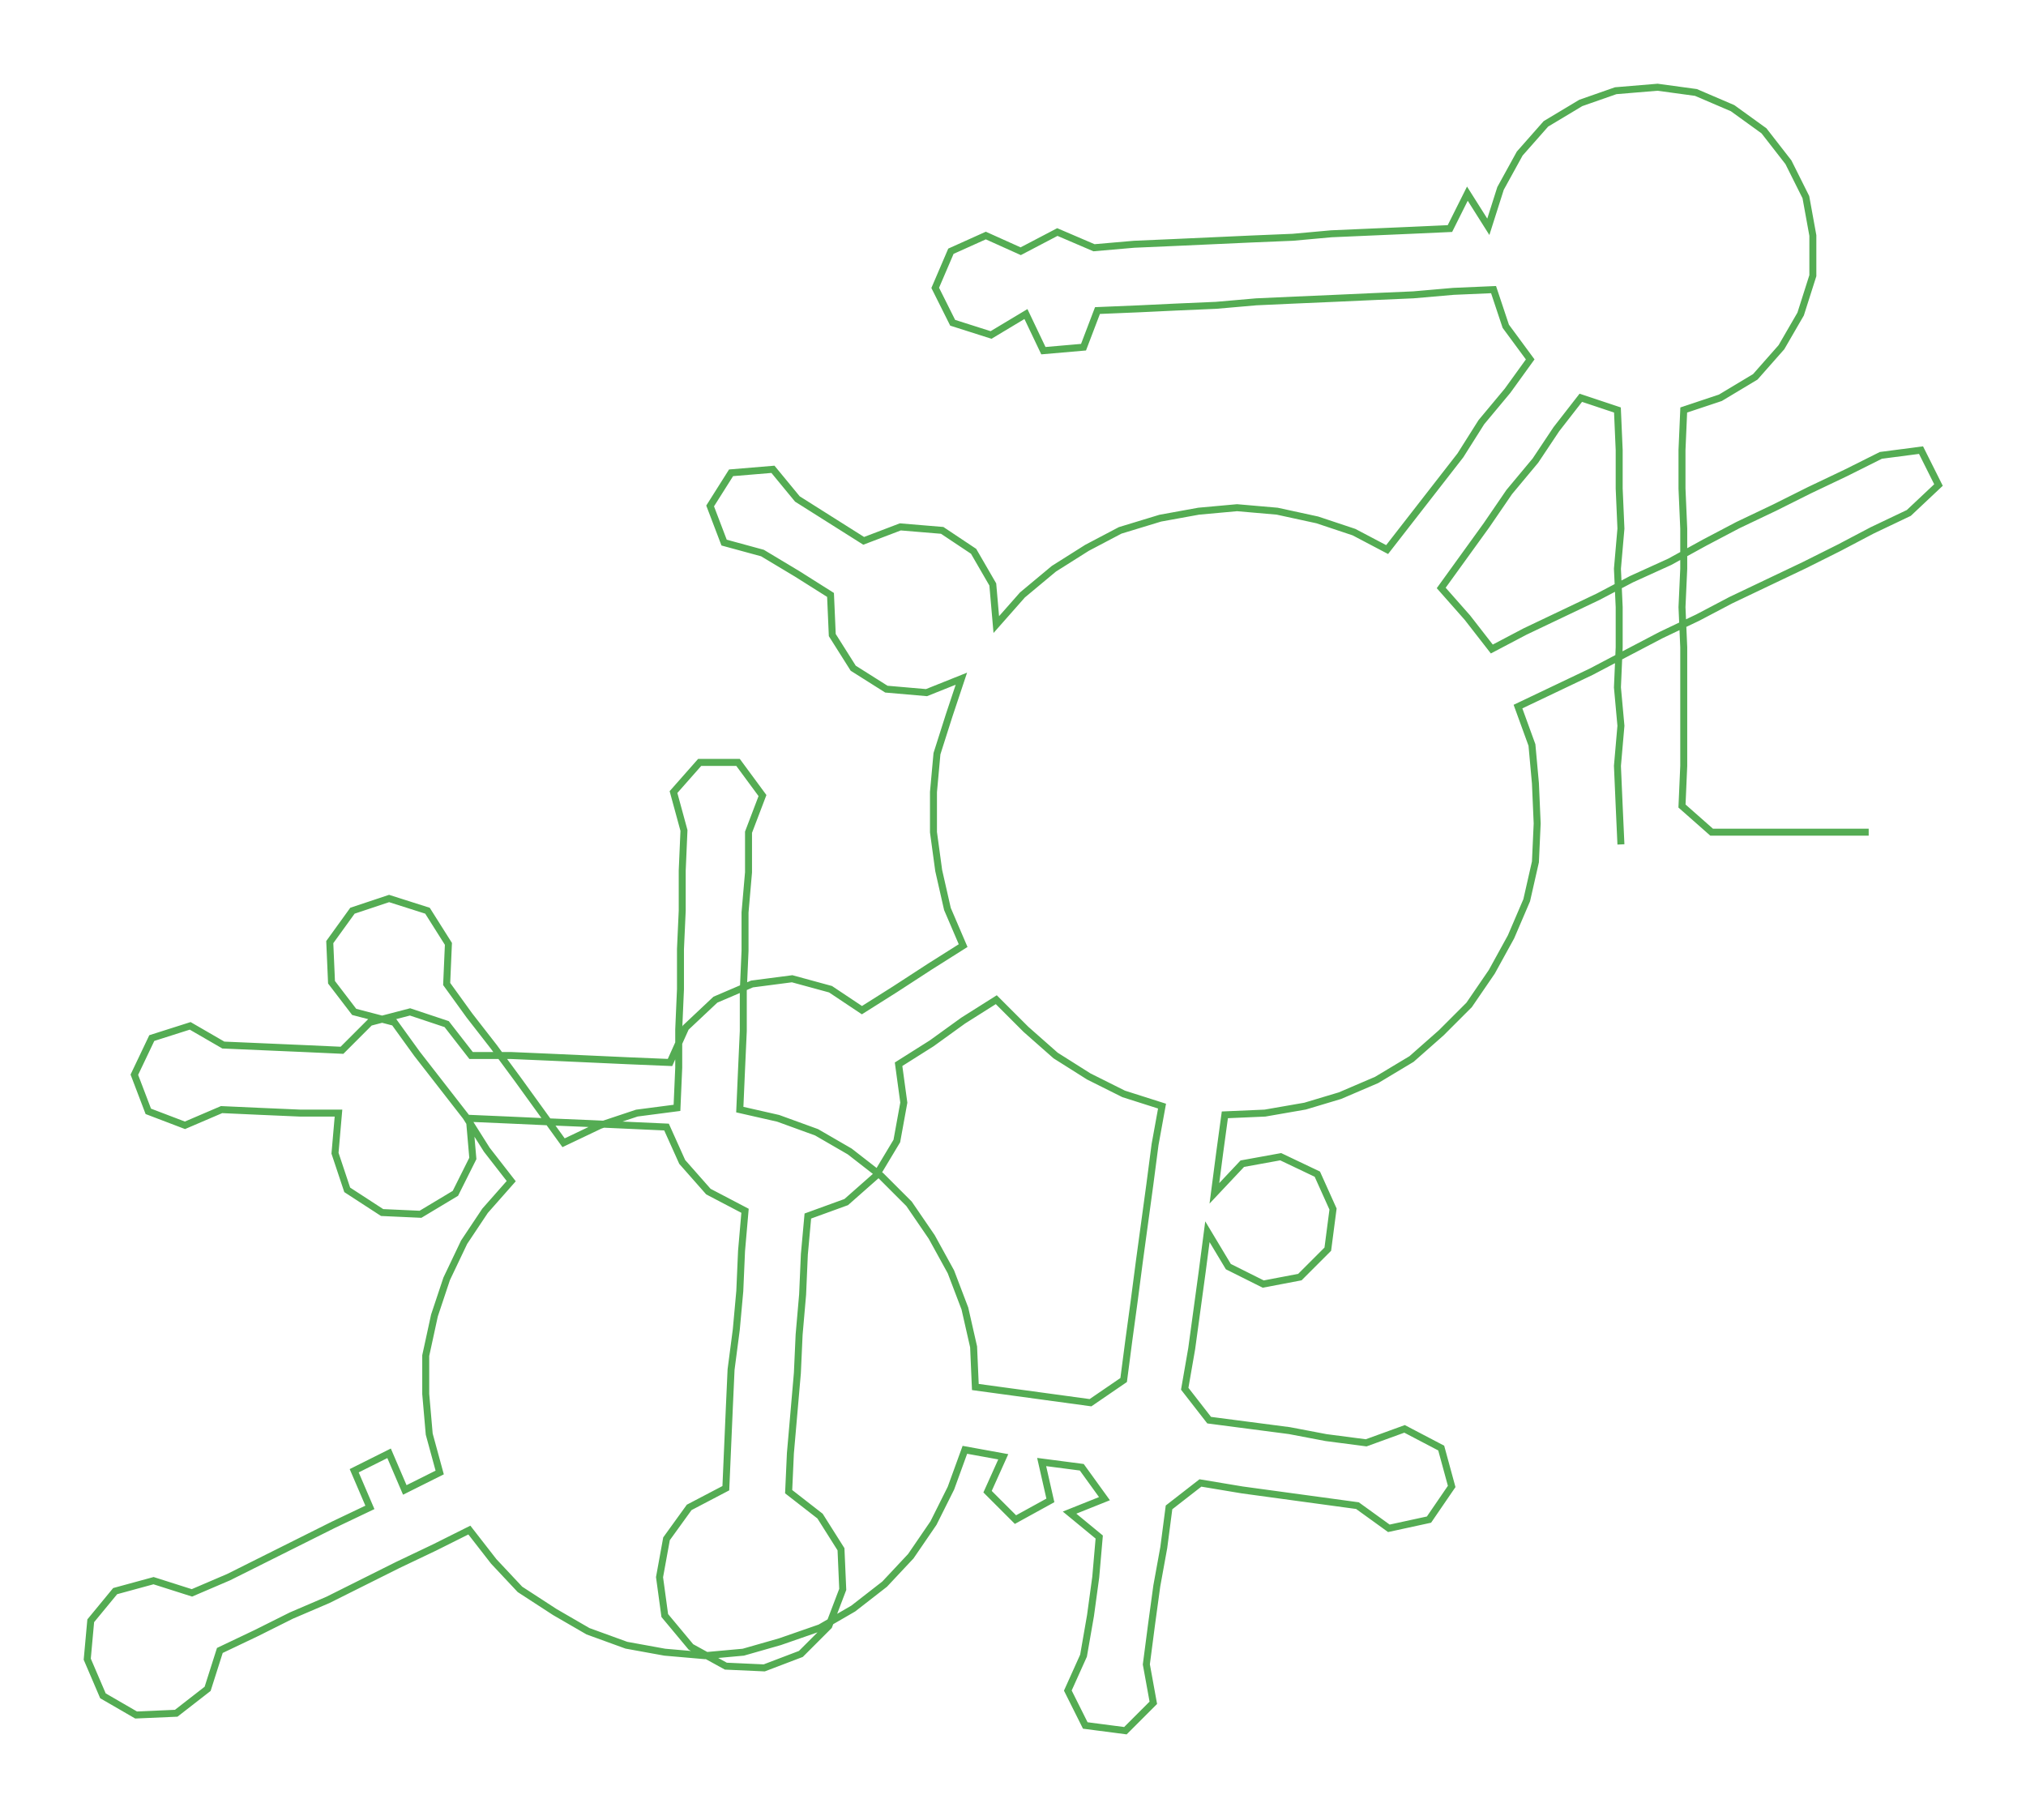 <ns0:svg xmlns:ns0="http://www.w3.org/2000/svg" width="300px" height="269.462px" viewBox="0 0 1161.16 1042.96"><ns0:path style="stroke:#54ac53;stroke-width:4px;fill:none;" d="M929 484 L929 484 L928 462 L927 439 L929 416 L927 394 L928 371 L928 348 L927 326 L929 303 L928 280 L928 258 L927 235 L906 228 L892 246 L880 264 L865 282 L852 301 L839 319 L826 337 L841 354 L855 372 L874 362 L895 352 L916 342 L935 332 L957 322 L977 311 L996 301 L1017 291 L1037 281 L1058 271 L1078 261 L1101 258 L1111 278 L1094 294 L1073 304 L1054 314 L1034 324 L1013 334 L992 344 L973 354 L952 364 L931 375 L912 385 L891 395 L870 405 L878 427 L880 449 L881 472 L880 494 L875 516 L866 537 L855 557 L842 576 L826 592 L809 607 L789 619 L768 628 L748 634 L725 638 L702 639 L699 661 L696 684 L712 667 L734 663 L755 673 L764 693 L761 716 L745 732 L724 736 L704 726 L692 706 L689 729 L686 751 L683 773 L679 796 L693 814 L716 817 L739 820 L760 824 L783 827 L805 819 L826 830 L832 852 L819 871 L796 876 L778 863 L756 860 L734 857 L712 854 L688 850 L670 864 L667 887 L663 909 L660 931 L657 954 L661 976 L645 992 L622 989 L612 969 L621 949 L625 926 L628 904 L630 881 L613 867 L633 859 L620 841 L597 838 L602 860 L582 871 L566 855 L575 835 L553 831 L545 853 L535 873 L522 892 L507 908 L489 922 L470 933 L447 941 L426 947 L404 949 L381 947 L359 943 L337 935 L318 924 L298 911 L283 895 L269 877 L249 887 L228 897 L208 907 L188 917 L167 926 L147 936 L126 946 L119 968 L101 982 L78 983 L59 972 L50 951 L52 929 L66 912 L88 906 L110 913 L131 904 L151 894 L171 884 L191 874 L212 864 L203 843 L223 833 L232 854 L252 844 L246 822 L244 799 L244 777 L249 754 L256 733 L266 712 L278 694 L293 677 L279 659 L267 640 L253 622 L239 604 L226 586 L203 580 L190 563 L189 540 L202 522 L223 515 L245 522 L257 541 L256 564 L269 582 L283 600 L297 619 L310 637 L323 655 L344 645 L365 638 L388 635 L389 612 L389 590 L390 567 L390 544 L391 522 L391 499 L392 476 L386 454 L401 437 L423 437 L437 456 L429 477 L429 500 L427 523 L427 545 L426 568 L426 591 L425 613 L424 636 L446 641 L468 649 L487 660 L505 674 L521 690 L534 709 L545 729 L553 750 L558 772 L559 795 L581 798 L603 801 L625 804 L644 791 L647 768 L650 746 L653 723 L656 701 L659 679 L662 656 L666 634 L644 627 L624 617 L605 605 L588 590 L571 573 L552 585 L534 598 L515 610 L518 632 L514 654 L502 674 L485 689 L463 697 L461 719 L460 742 L458 765 L457 787 L455 810 L453 833 L452 855 L470 869 L482 888 L483 911 L475 932 L459 948 L438 956 L416 955 L396 944 L381 926 L378 904 L382 882 L395 864 L416 853 L417 830 L418 807 L419 785 L422 762 L424 740 L425 717 L427 694 L406 683 L391 666 L382 646 L360 645 L338 644 L314 643 L292 642 L269 641 L271 664 L261 684 L241 696 L219 695 L199 682 L192 661 L194 638 L172 638 L149 637 L127 636 L106 645 L85 637 L77 616 L87 595 L109 588 L128 599 L151 600 L174 601 L196 602 L212 586 L235 580 L256 587 L270 605 L293 605 L316 606 L338 607 L360 608 L384 609 L393 589 L410 573 L431 564 L454 561 L476 567 L494 579 L513 567 L533 554 L552 542 L543 521 L538 499 L535 477 L535 454 L537 432 L544 410 L551 389 L531 397 L508 395 L489 383 L477 364 L476 341 L457 329 L437 317 L415 311 L407 290 L419 271 L443 269 L457 286 L476 298 L495 310 L516 302 L540 304 L558 316 L569 335 L571 358 L586 341 L604 326 L623 314 L642 304 L665 297 L687 293 L709 291 L732 293 L755 298 L776 305 L795 315 L809 297 L823 279 L837 261 L849 242 L864 224 L877 206 L863 187 L856 166 L833 167 L810 169 L787 170 L765 171 L742 172 L720 173 L697 175 L674 176 L653 177 L629 178 L621 199 L598 201 L588 180 L568 192 L546 185 L536 165 L545 144 L565 135 L585 144 L606 133 L627 142 L650 140 L673 139 L695 138 L717 137 L741 136 L763 134 L786 133 L809 132 L831 131 L841 111 L853 130 L860 108 L871 88 L886 71 L906 59 L926 52 L950 50 L972 53 L993 62 L1011 75 L1025 93 L1035 113 L1039 135 L1039 158 L1032 180 L1021 199 L1006 216 L986 228 L965 235 L964 258 L964 280 L965 303 L965 326 L964 348 L965 371 L965 394 L965 416 L965 439 L964 462 L981 477 L1003 477 L1026 477 L1049 477 L1071 477" /></ns0:svg>